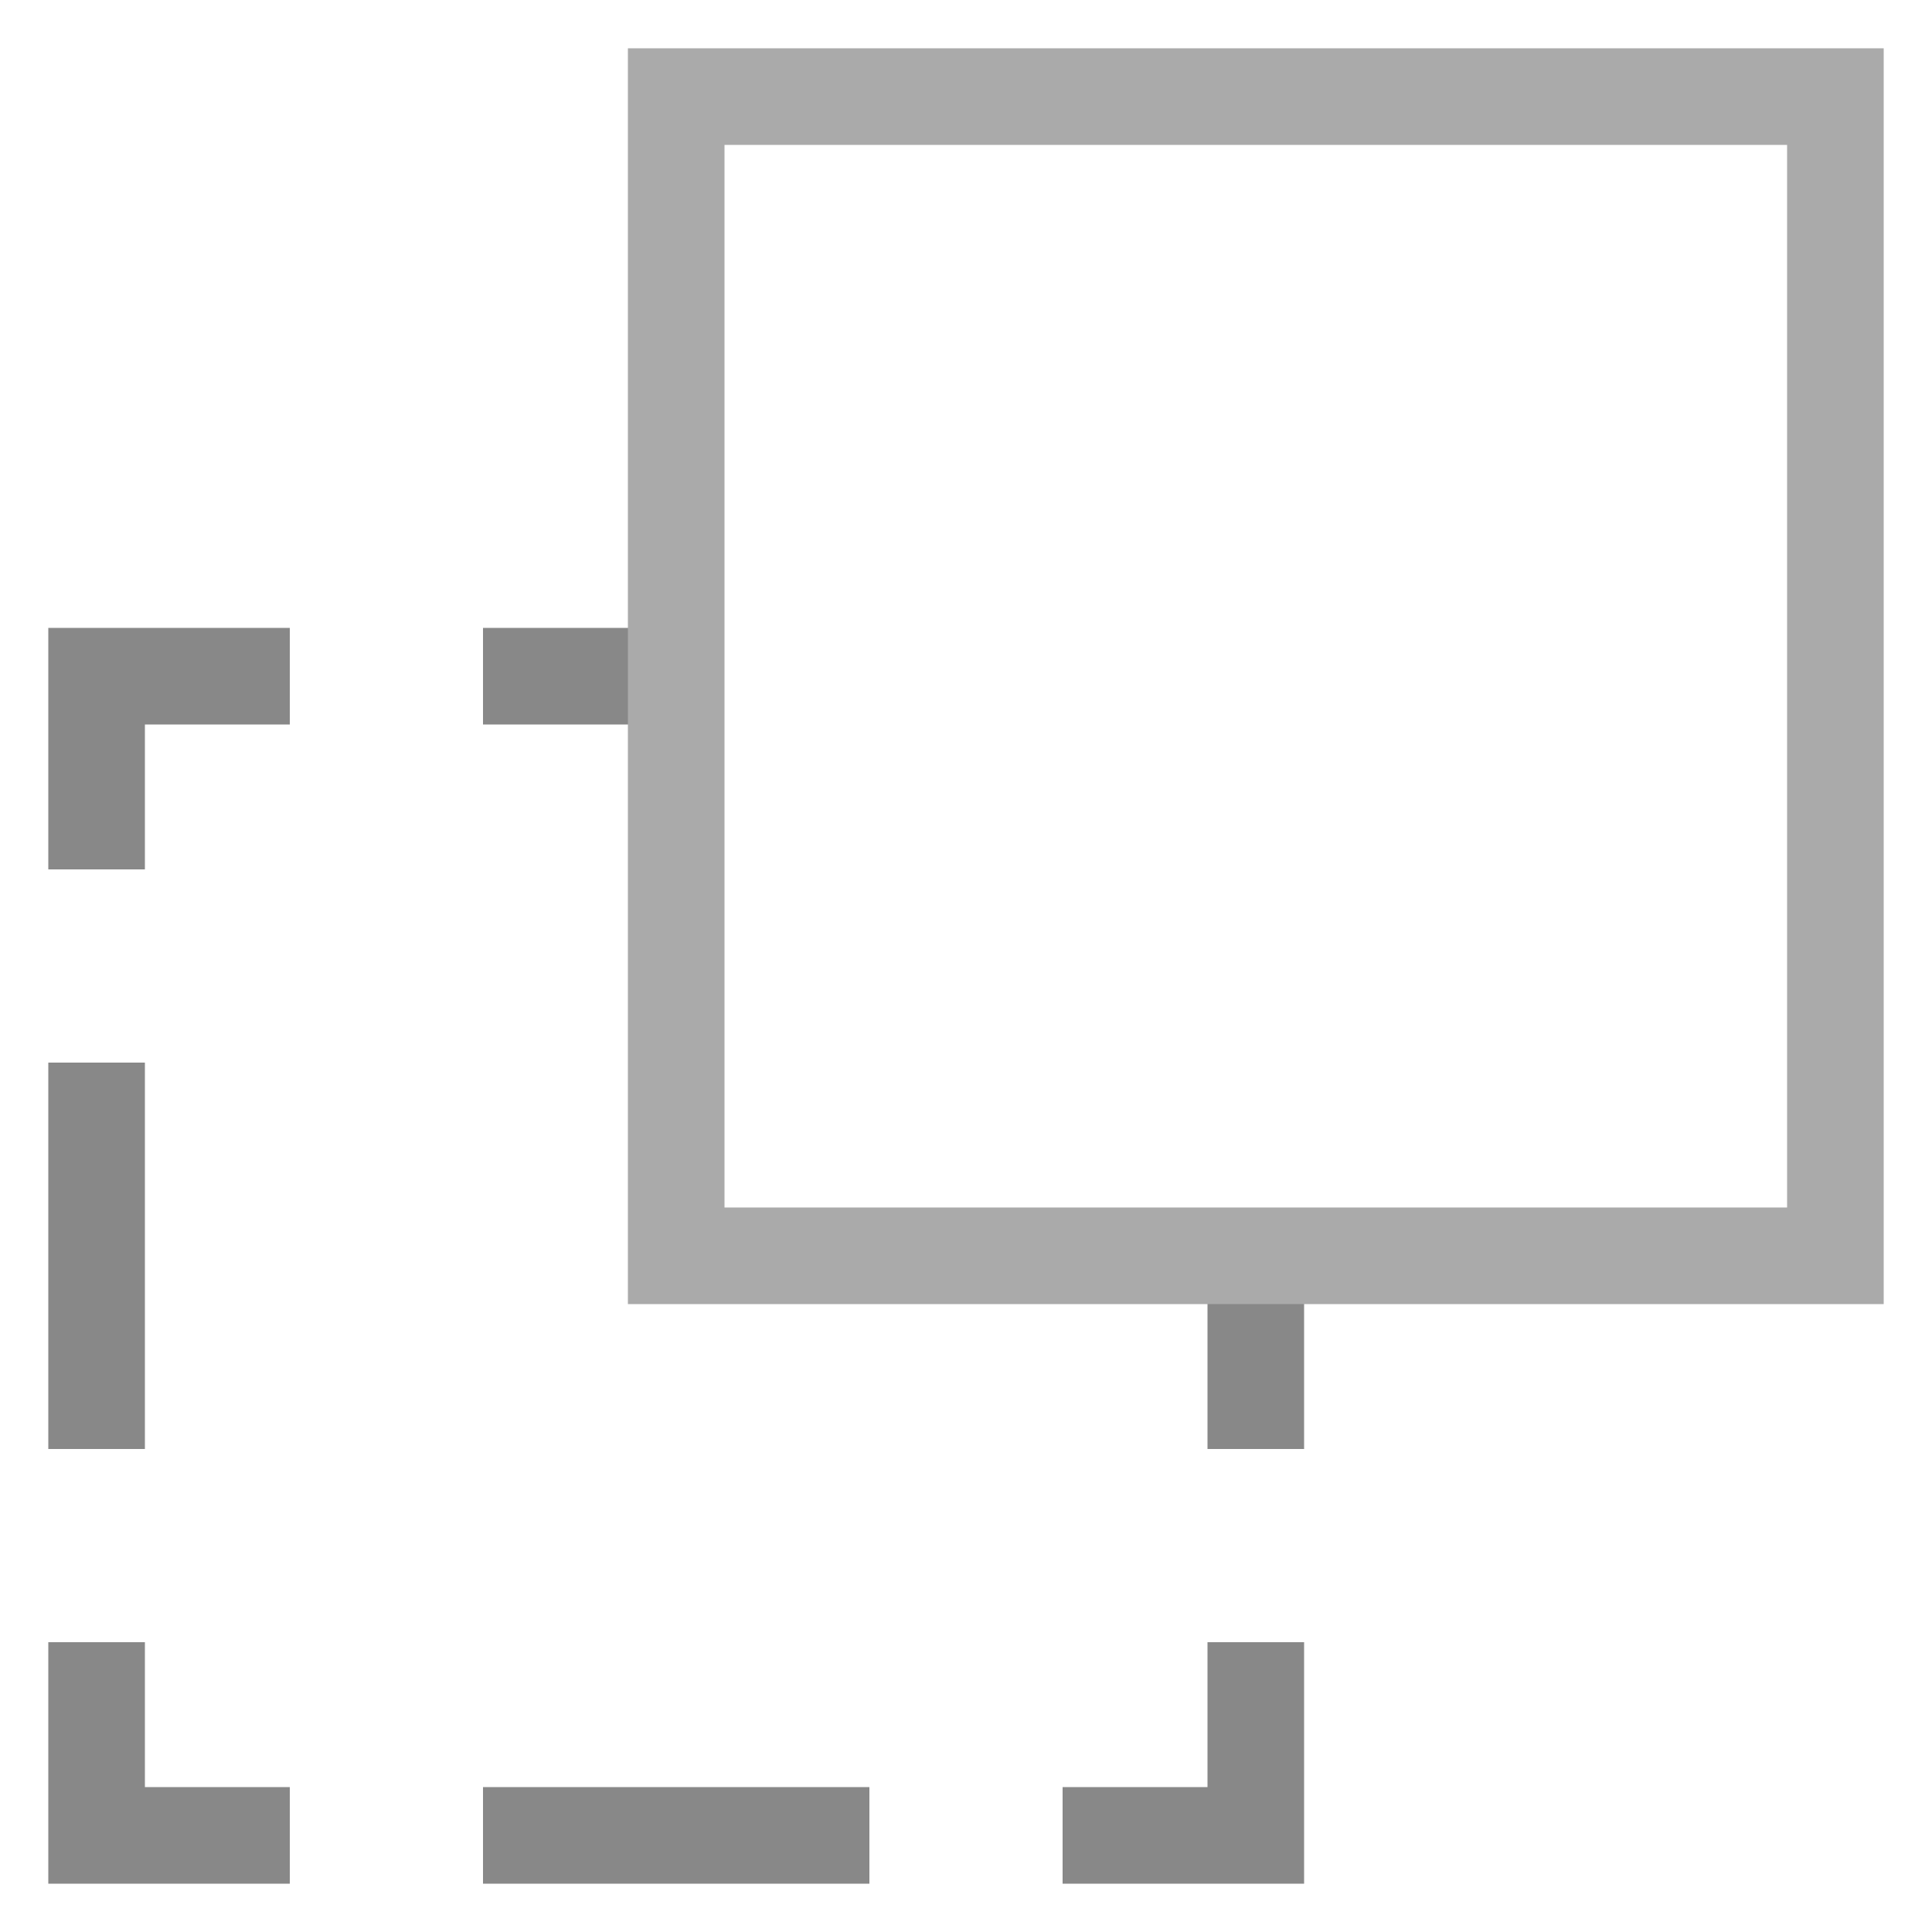 <svg xmlns="http://www.w3.org/2000/svg" version="1.1" width="10" height="10" viewBox="0 0 10 10">
  <path stroke="#888" fill="none" stroke-width="0.5" stroke-dasharray="2 1" stroke-dashoffset="1"
    d="M 3.5 3.5 H .5 V 9.5 H 6.5 V 6.5"/>
  <path stroke="#aaa" fill="none" stroke-width="0.5" d="M 3.5 .5 H 9.5 V 6.5 H 3.5 z"/>
</svg>
